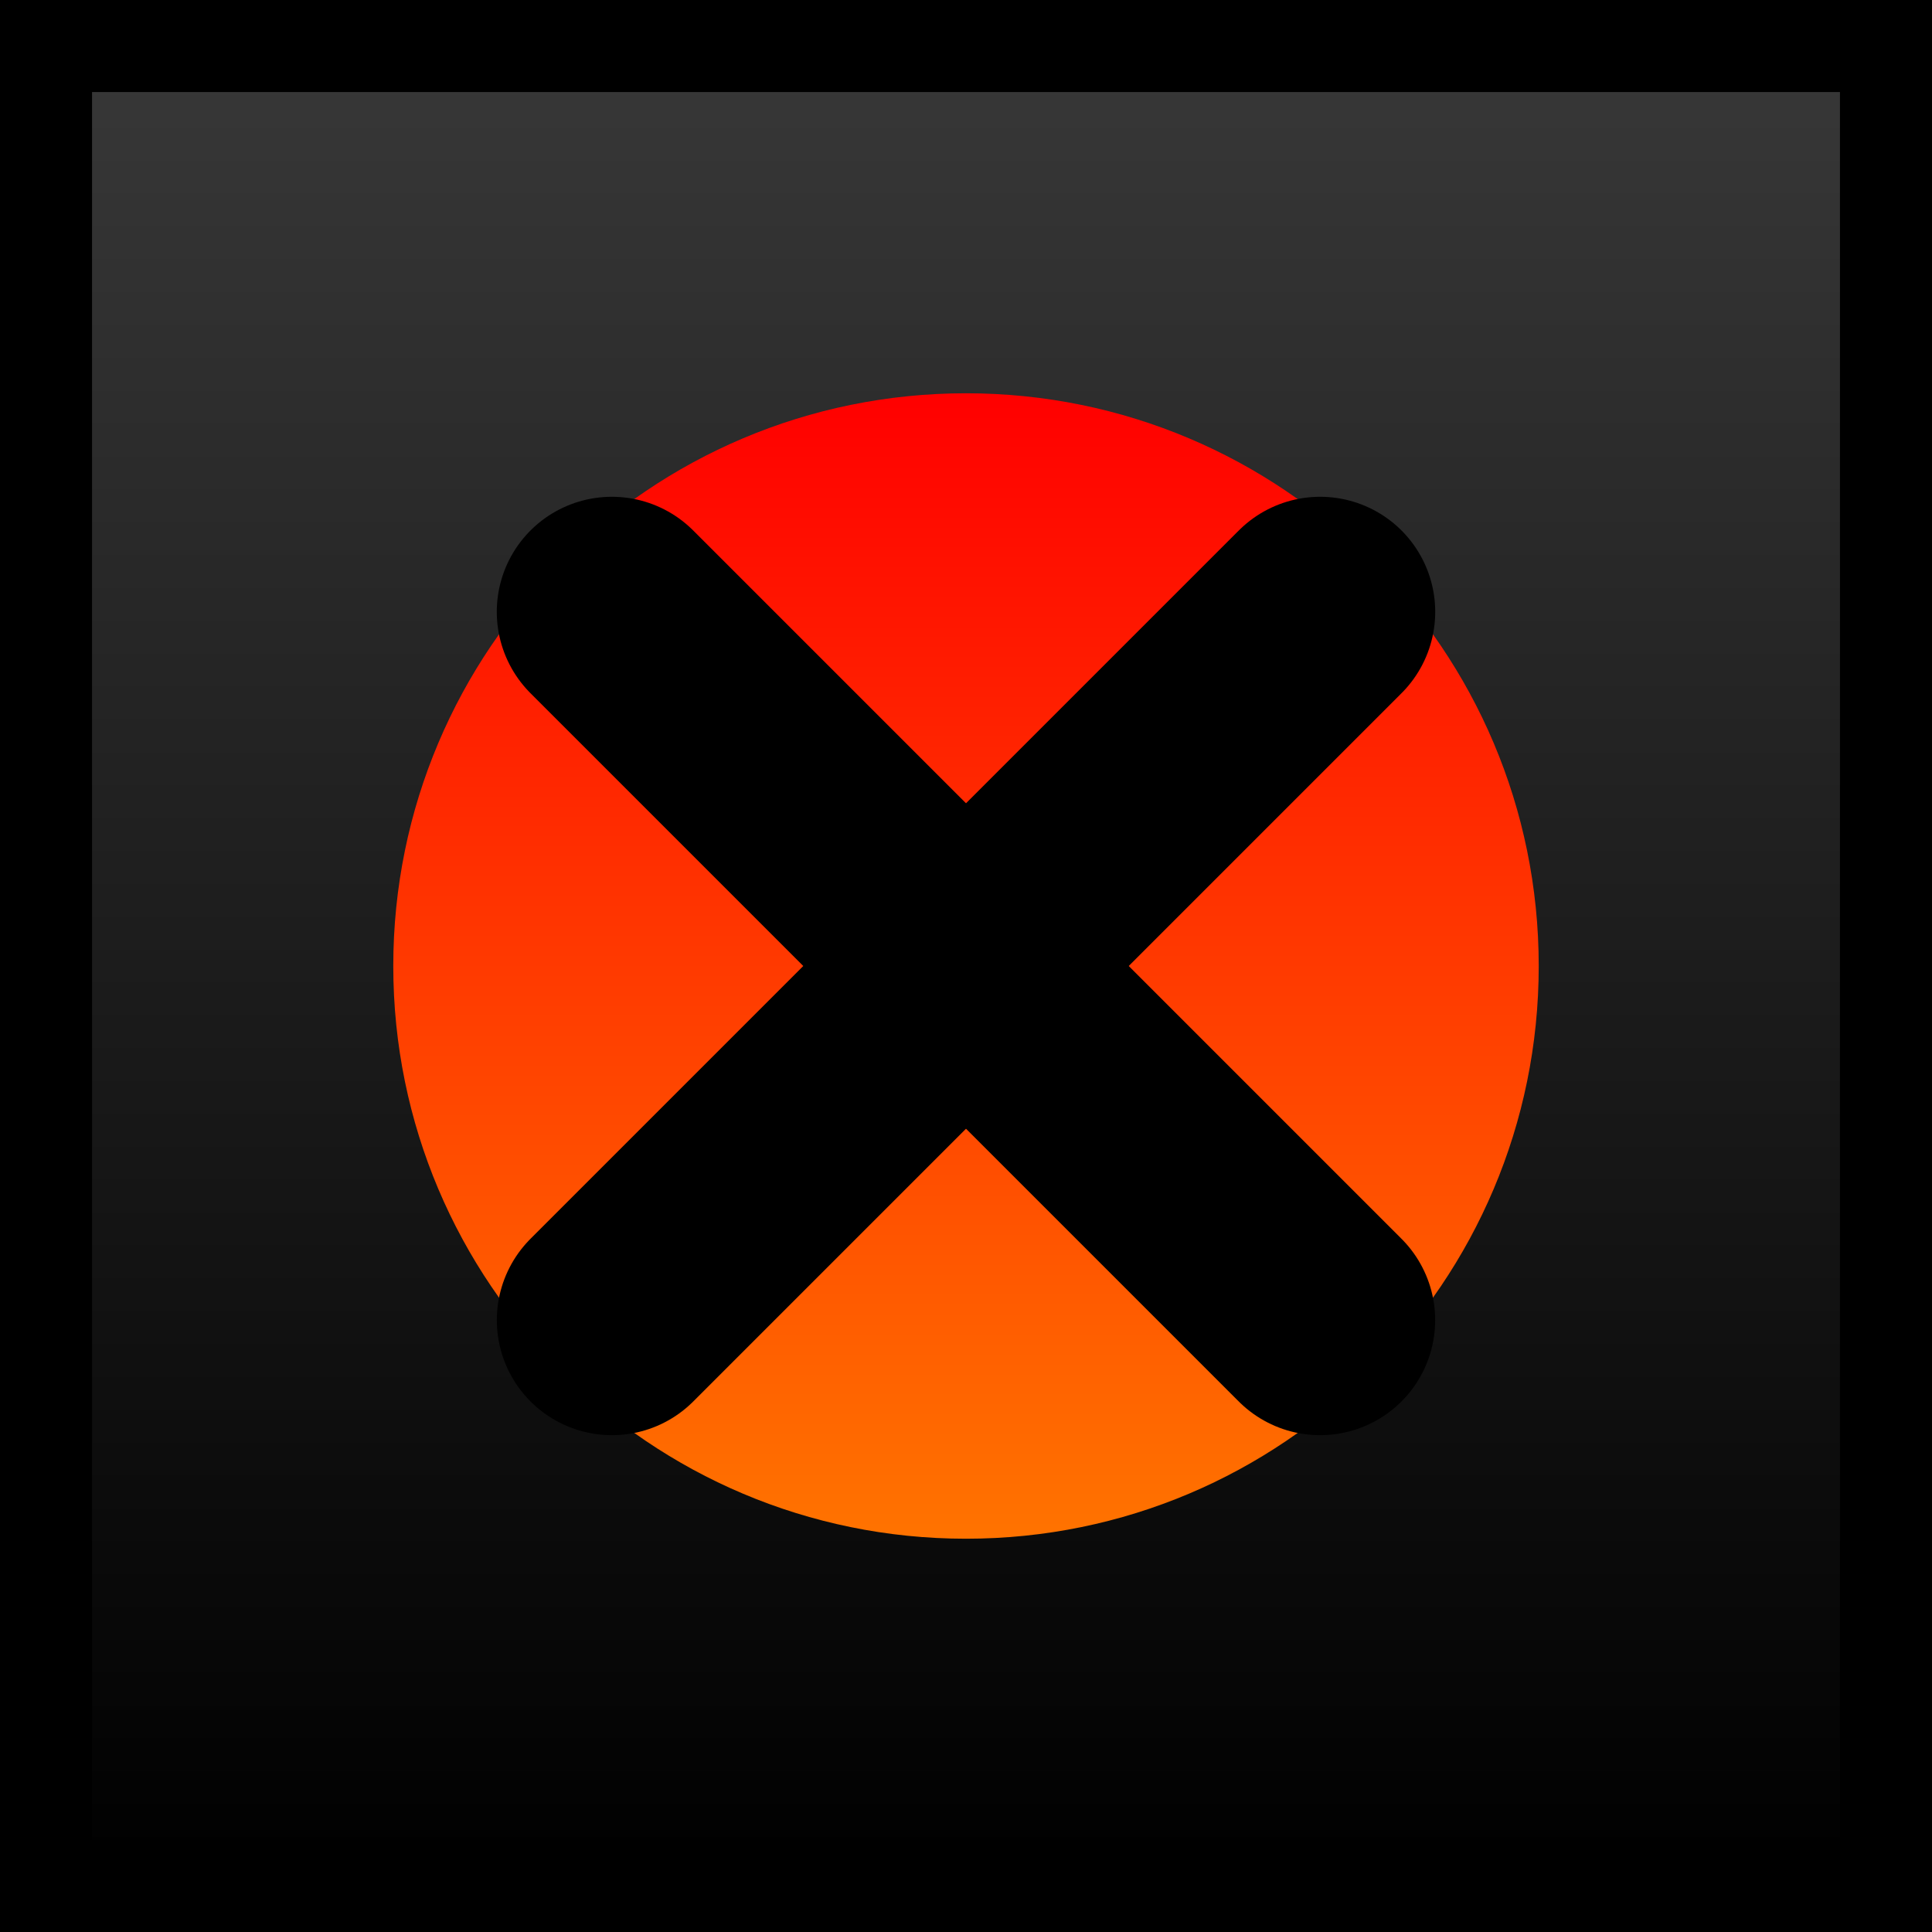 <svg version="1.1" xmlns="http://www.w3.org/2000/svg" xmlns:xlink="http://www.w3.org/1999/xlink" width="41.978" height="41.978" viewBox="0,0,41.978,41.978"><defs><linearGradient x1="373.5" y1="160.011" x2="373.5" y2="199.989" gradientUnits="userSpaceOnUse" id="color-1"><stop offset="0" stop-color="#383838"/><stop offset="1" stop-color="#000000"/></linearGradient><linearGradient x1="373.5" y1="167.556" x2="373.5" y2="192.444" gradientUnits="userSpaceOnUse" id="color-2"><stop offset="0" stop-color="#ff0000"/><stop offset="1" stop-color="#ff7300"/></linearGradient></defs><g transform="translate(-352.511,-159.011)"><g stroke-miterlimit="10"><path d="M353.511,199.989v-39.978h39.978v39.978z" fill="url(#color-1)" stroke="#000000" stroke-width="2" stroke-linecap="butt"/><path d="M361.056,180c0,-6.873 5.572,-12.444 12.444,-12.444c6.873,0 12.444,5.572 12.444,12.444c0,6.873 -5.572,12.444 -12.444,12.444c-6.873,0 -12.444,-5.572 -12.444,-12.444z" fill="url(#color-2)" stroke="none" stroke-width="0" stroke-linecap="butt"/><path d="M365.806,187.694l15.389,-15.389" fill="none" stroke="#000000" stroke-width="5" stroke-linecap="round"/><path d="M381.194,187.694l-15.389,-15.389" fill="none" stroke="#000000" stroke-width="5" stroke-linecap="round"/></g></g></svg>